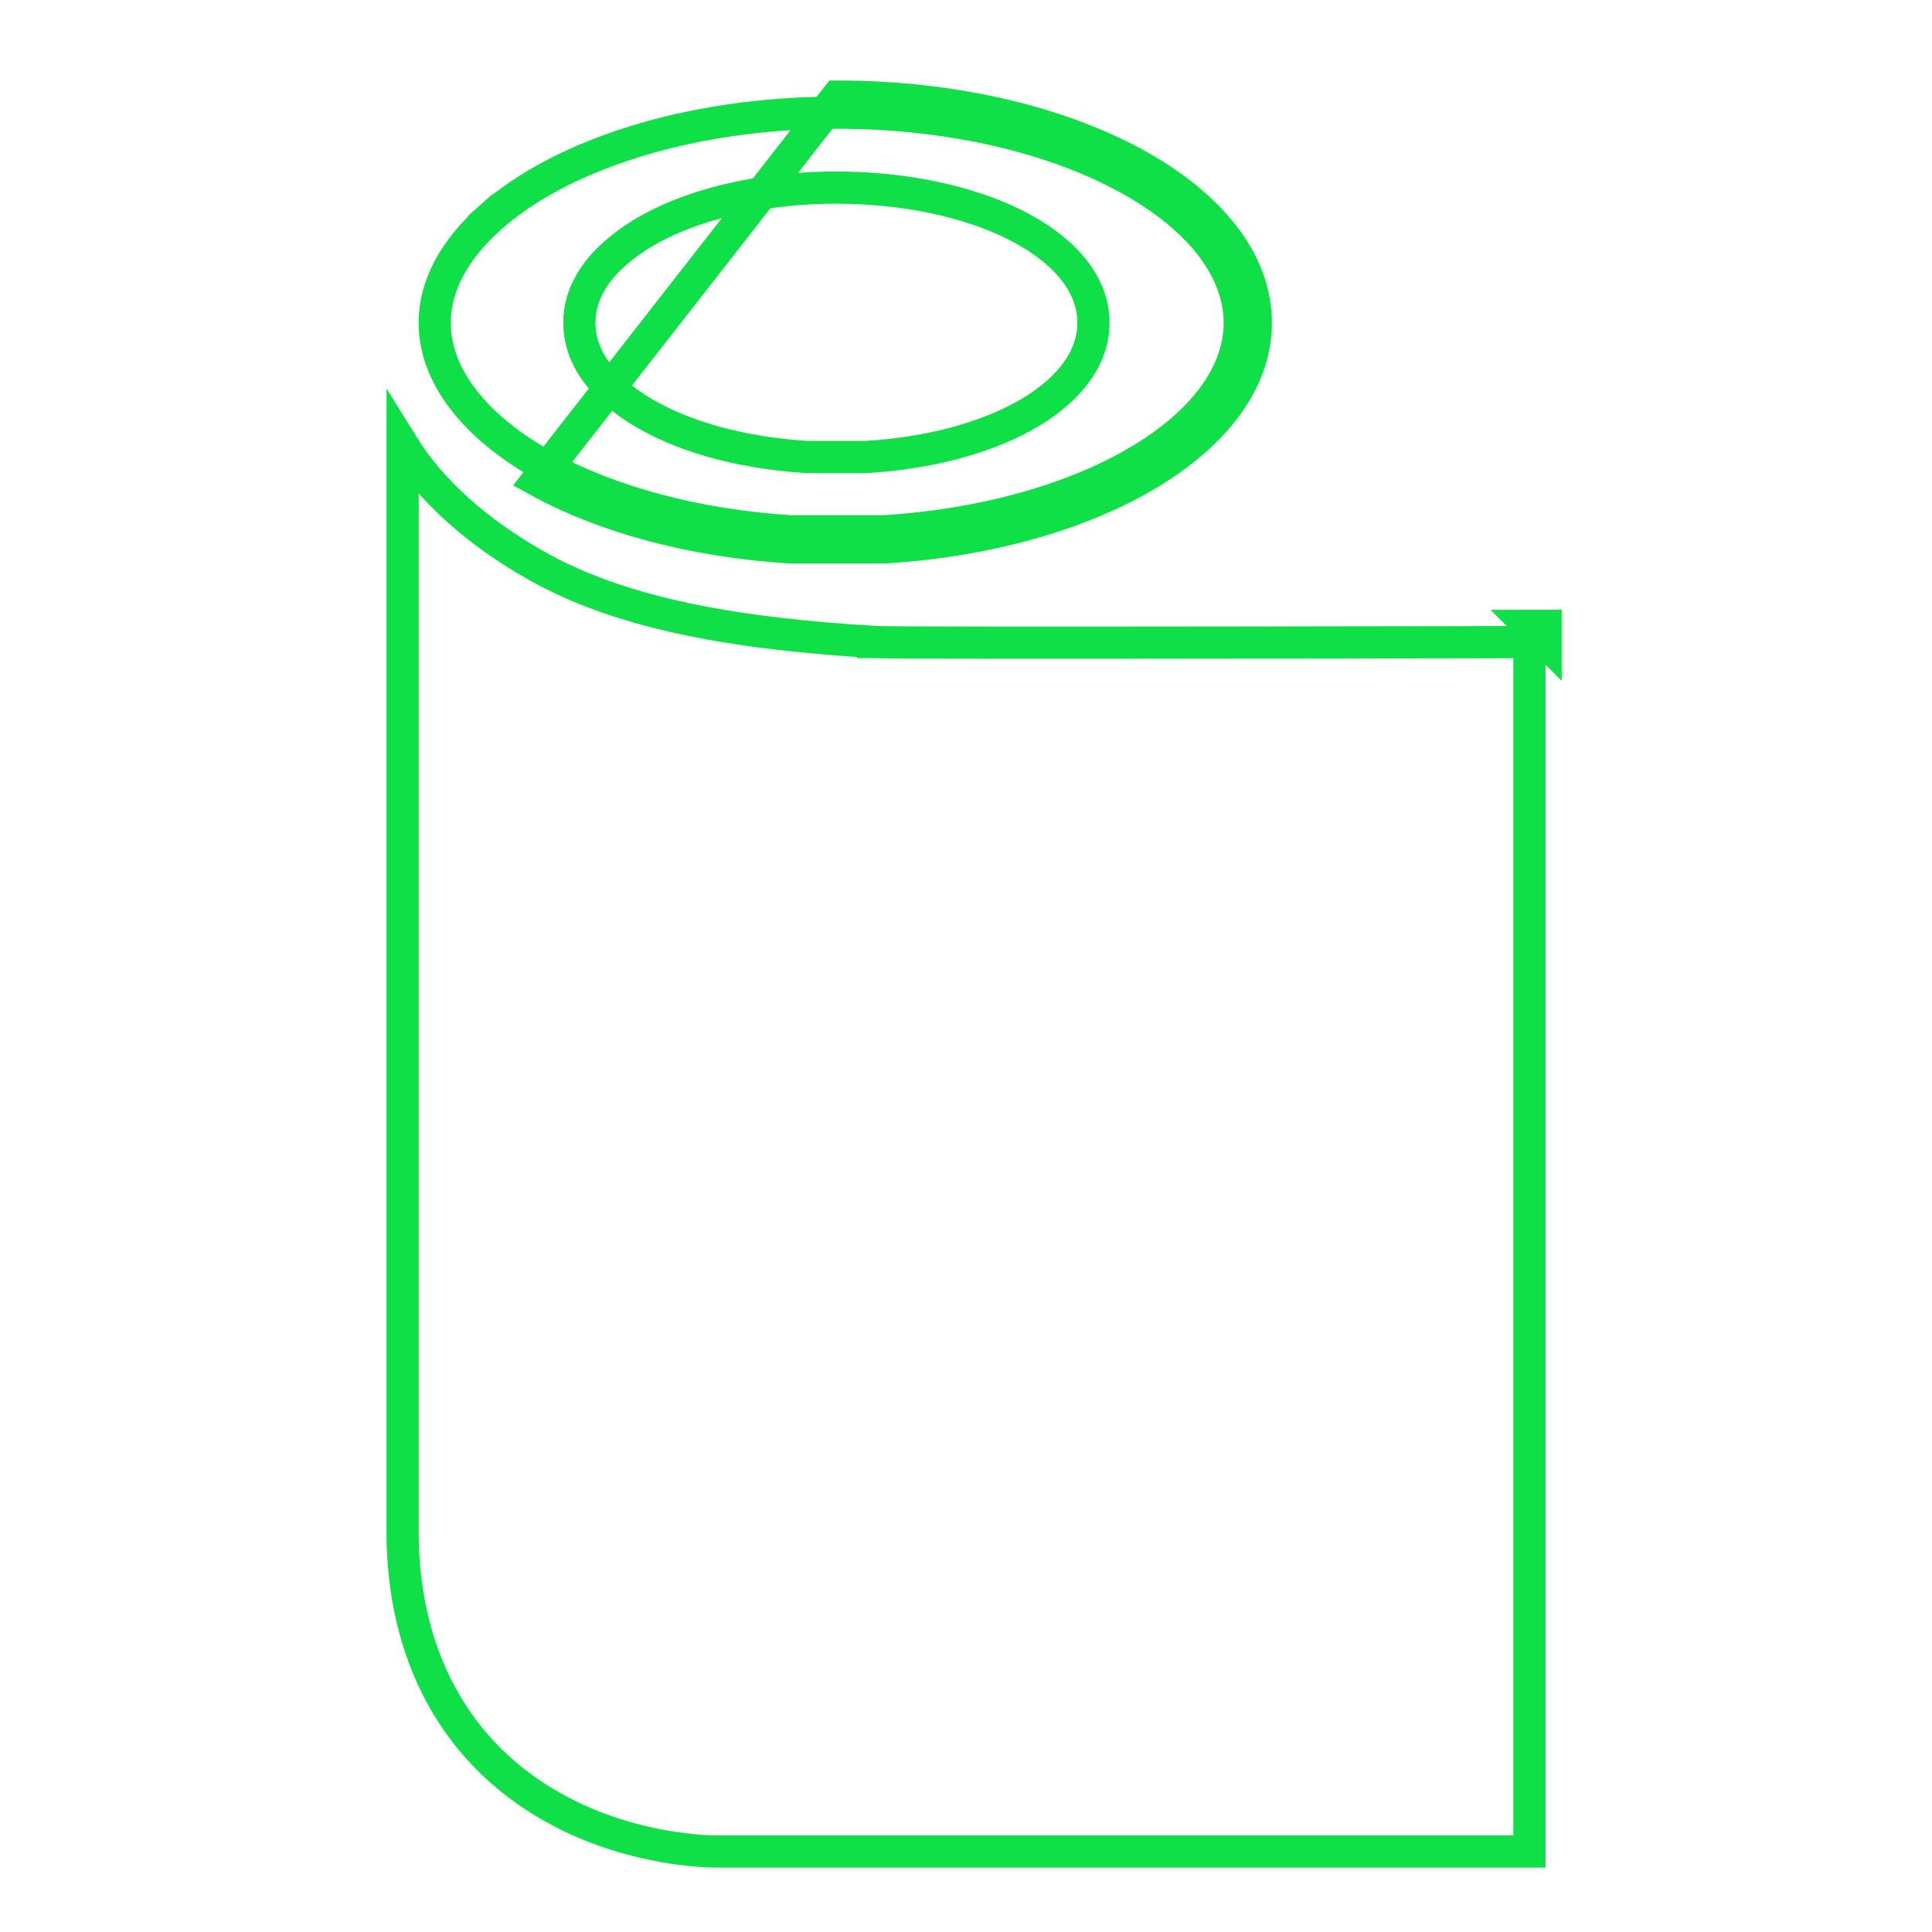 <svg width="60" height="60" viewBox="0 0 60 60" fill="none" xmlns="http://www.w3.org/2000/svg">
<path d="M27.151 19.938C27.347 19.951 28.752 19.957 30.702 19.959C32.684 19.961 35.266 19.959 37.829 19.956C40.391 19.954 42.934 19.949 44.836 19.946C45.787 19.944 46.578 19.942 47.131 19.941L47.499 19.94L47.499 57.5L22.225 57.5C21.994 57.5 19.728 57.47 17.441 56.275L17.441 56.275C14.347 54.663 12.592 51.708 12.504 47.843L12.504 47.534L12.504 13.825C13.393 15.261 14.827 16.522 16.608 17.54L16.609 17.54C19.406 19.137 23.107 19.691 27.151 19.938ZM27.151 19.938C27.152 19.938 27.152 19.938 27.153 19.938L27.183 19.439L27.147 19.938C27.148 19.938 27.15 19.938 27.151 19.938ZM47.999 19.439C47.999 19.439 47.821 19.44 47.499 19.44L47.999 19.939L47.999 19.439Z" stroke="#10E048"/>
<path d="M27.471 17C33.959 16.598 39 13.634 39 10.025C39 6.147 33.182 3 26 3L16.691 14.919C18.73 16.046 21.465 16.806 24.529 17L27.471 17ZM27.471 17L27.471 16.5L27.455 16.5M27.471 17L27.44 16.501C27.445 16.501 27.45 16.5 27.455 16.5M27.455 16.5C30.632 16.301 33.426 15.477 35.411 14.287C37.413 13.086 38.5 11.577 38.5 10.025C38.5 8.357 37.242 6.734 34.956 5.498C32.69 4.273 29.525 3.5 26 3.5L26 3.5C21.371 3.496 17.396 4.831 15.236 6.75M27.455 16.5L24.545 16.5C21.547 16.308 18.892 15.564 16.933 14.482C14.72 13.252 13.5 11.659 13.5 10.025C13.5 8.872 14.105 7.756 15.236 6.75M15.236 6.75C15.236 6.75 15.236 6.75 15.236 6.75L14.904 6.376L15.236 6.75ZM26.826 14.195L26.84 14.195L26.854 14.195C28.774 14.088 30.509 13.631 31.781 12.932C33.031 12.245 33.958 11.247 33.958 10.021C33.958 8.711 32.892 7.66 31.489 6.965C30.054 6.255 28.105 5.828 25.98 5.826L25.98 5.826C23.213 5.826 20.712 6.549 19.283 7.717C18.513 8.33 17.992 9.112 17.992 10.018C17.992 11.317 19.023 12.35 20.402 13.047C21.64 13.677 23.286 14.088 25.098 14.195L25.112 14.195L25.127 14.195L26.826 14.195Z" stroke="#10E048"/>
</svg>
